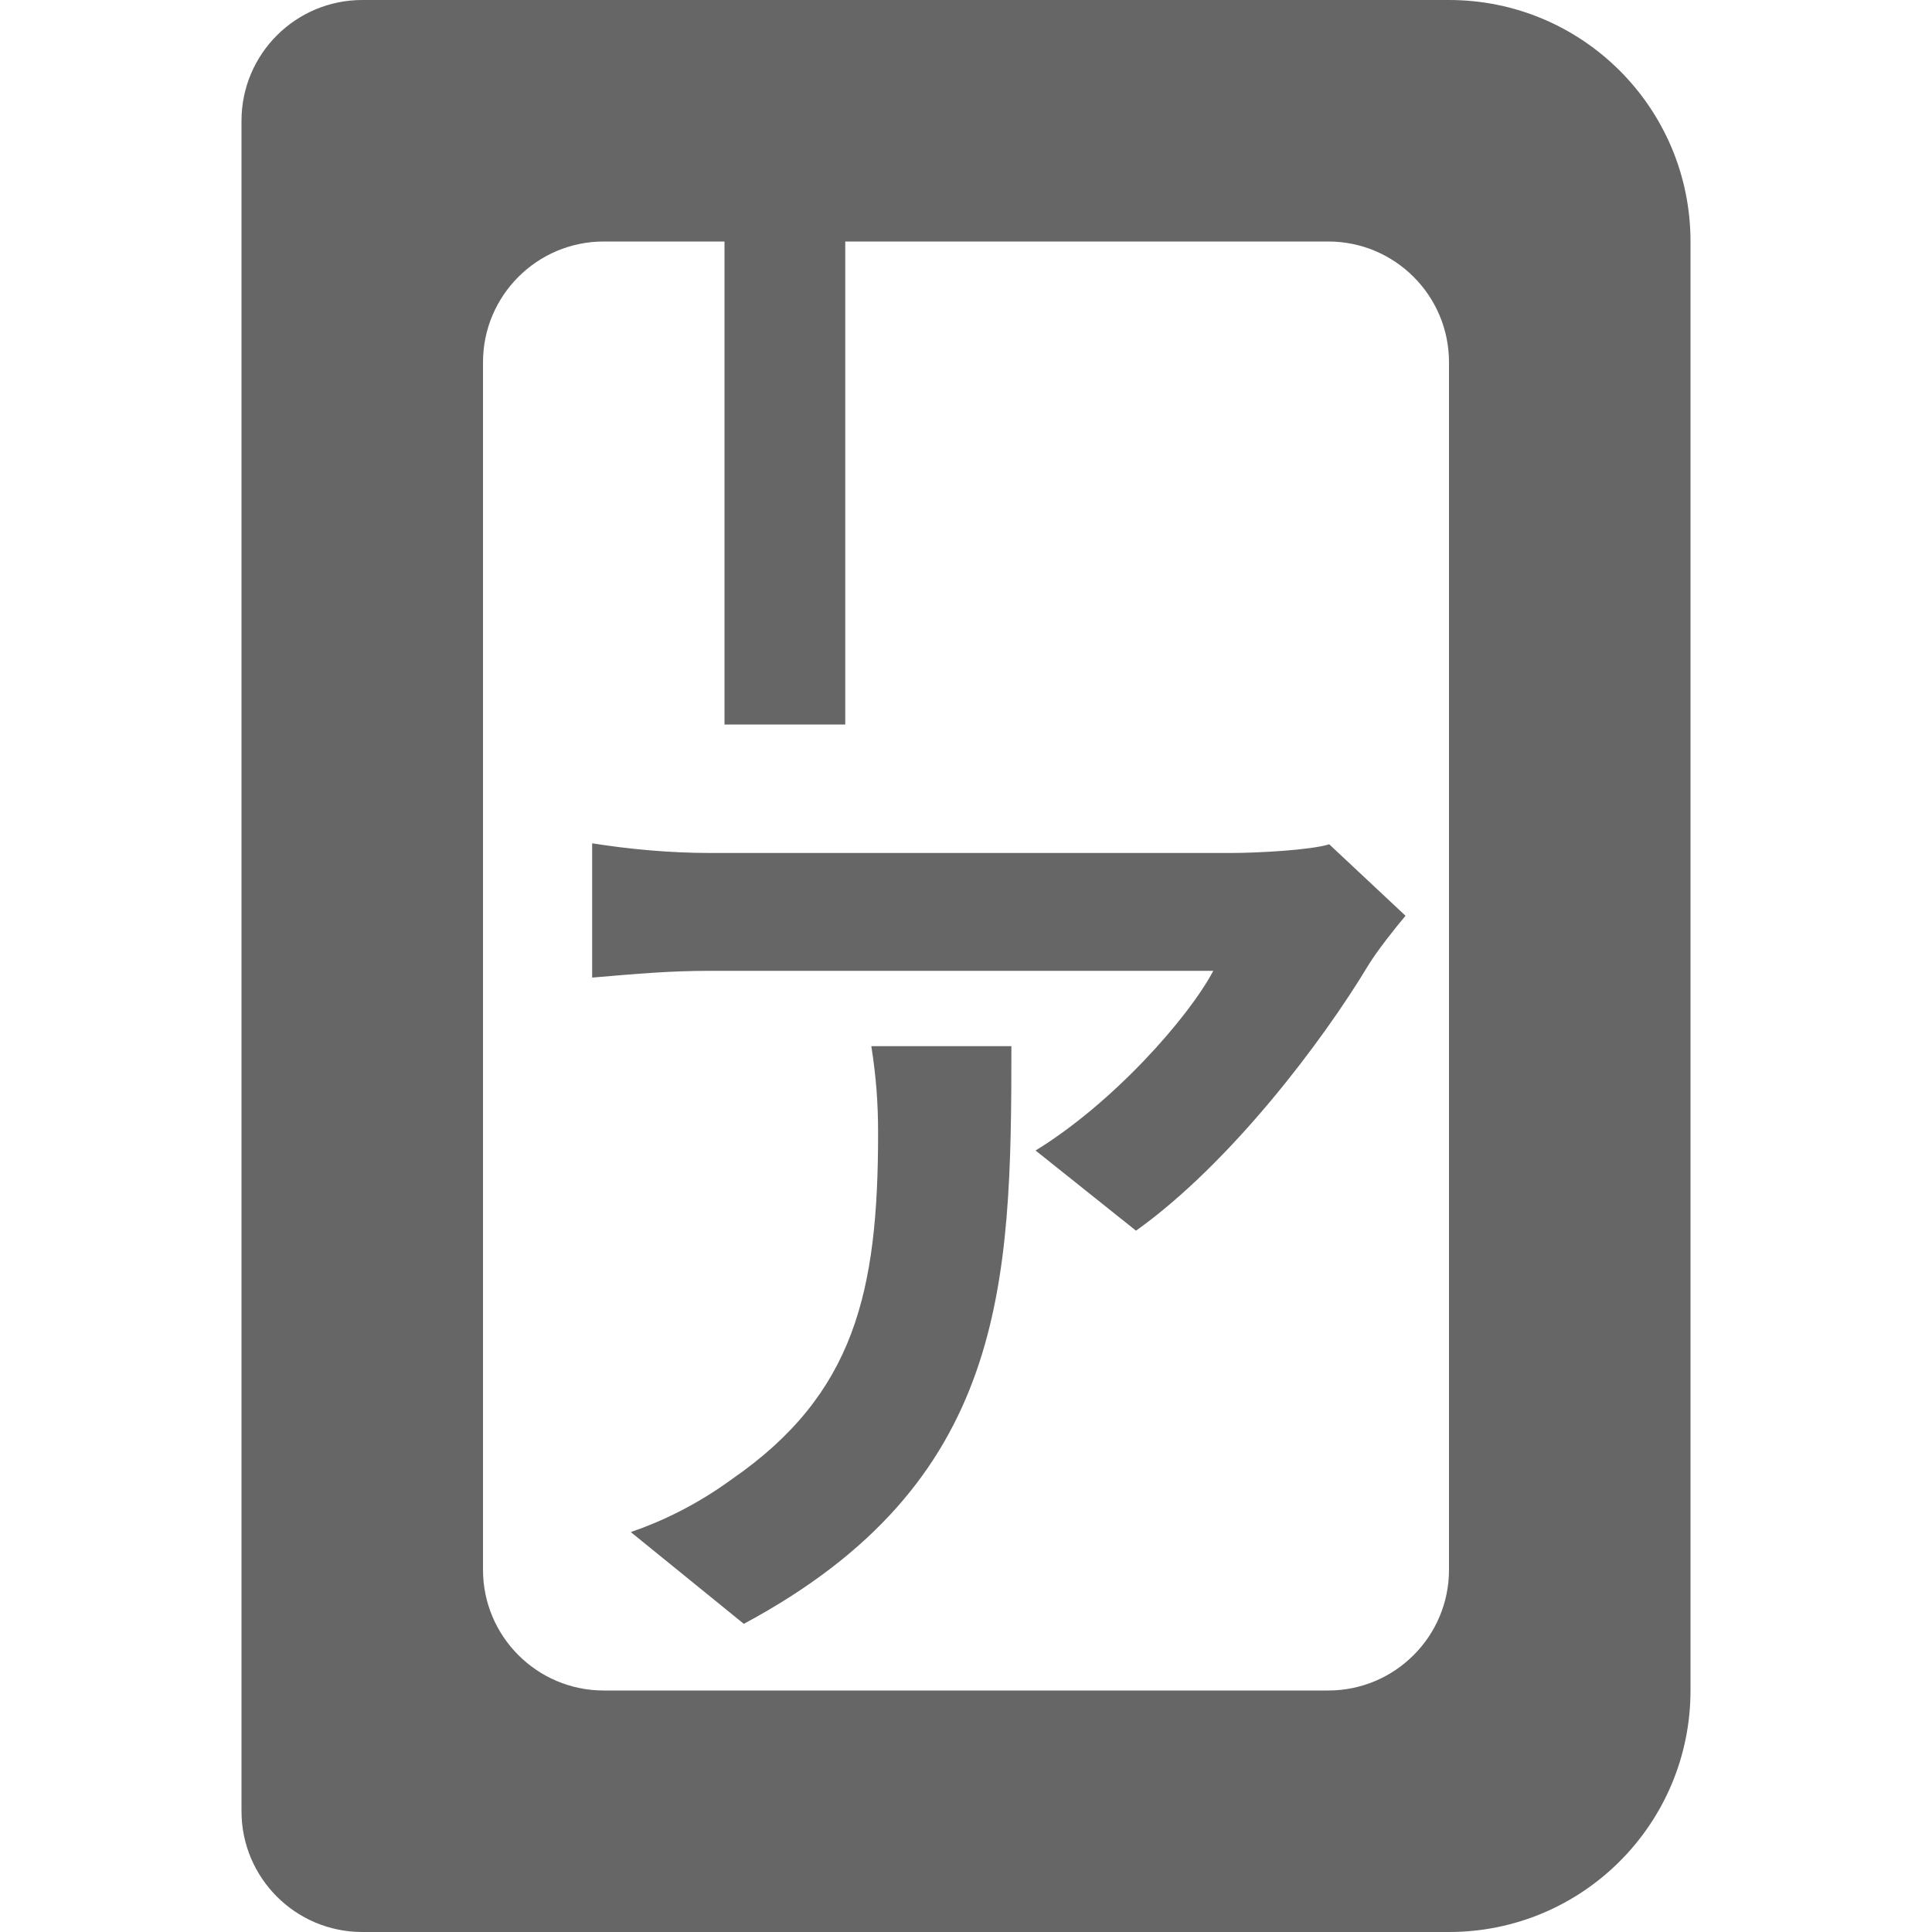 <svg width="16" height="16" viewBox="0 0 16 16" fill="none" xmlns="http://www.w3.org/2000/svg">
<path d="M11.64 7.584L11.008 6.992C10.856 7.04 10.416 7.064 10.192 7.064H5.88C5.544 7.064 5.208 7.032 4.904 6.984V8.096C5.28 8.064 5.544 8.04 5.88 8.04H10.048C9.84 8.432 9.216 9.136 8.576 9.528L9.408 10.192C10.192 9.632 10.952 8.624 11.328 8C11.4 7.88 11.552 7.688 11.64 7.584ZM8.376 8.664H7.216C7.256 8.92 7.272 9.136 7.272 9.384C7.272 10.696 7.08 11.544 6.064 12.248C5.768 12.464 5.48 12.6 5.224 12.688L6.16 13.448C8.336 12.28 8.376 10.648 8.376 8.664Z" fill="black" fill-opacity="0.6"/>
<path fill-rule="evenodd" clip-rule="evenodd" d="M2 1C2 0.448 2.448 0 3 0H12C13.105 0 14 0.895 14 2V14C14 15.105 13.105 16 12 16H3C2.448 16 2 15.552 2 15V1ZM4 3C4 2.448 4.448 2 5 2H6V6H7V2H11C11.552 2 12 2.448 12 3V13C12 13.552 11.552 14 11 14H5C4.448 14 4 13.552 4 13V3Z" fill="black" fill-opacity="0.6"/>
</svg>

